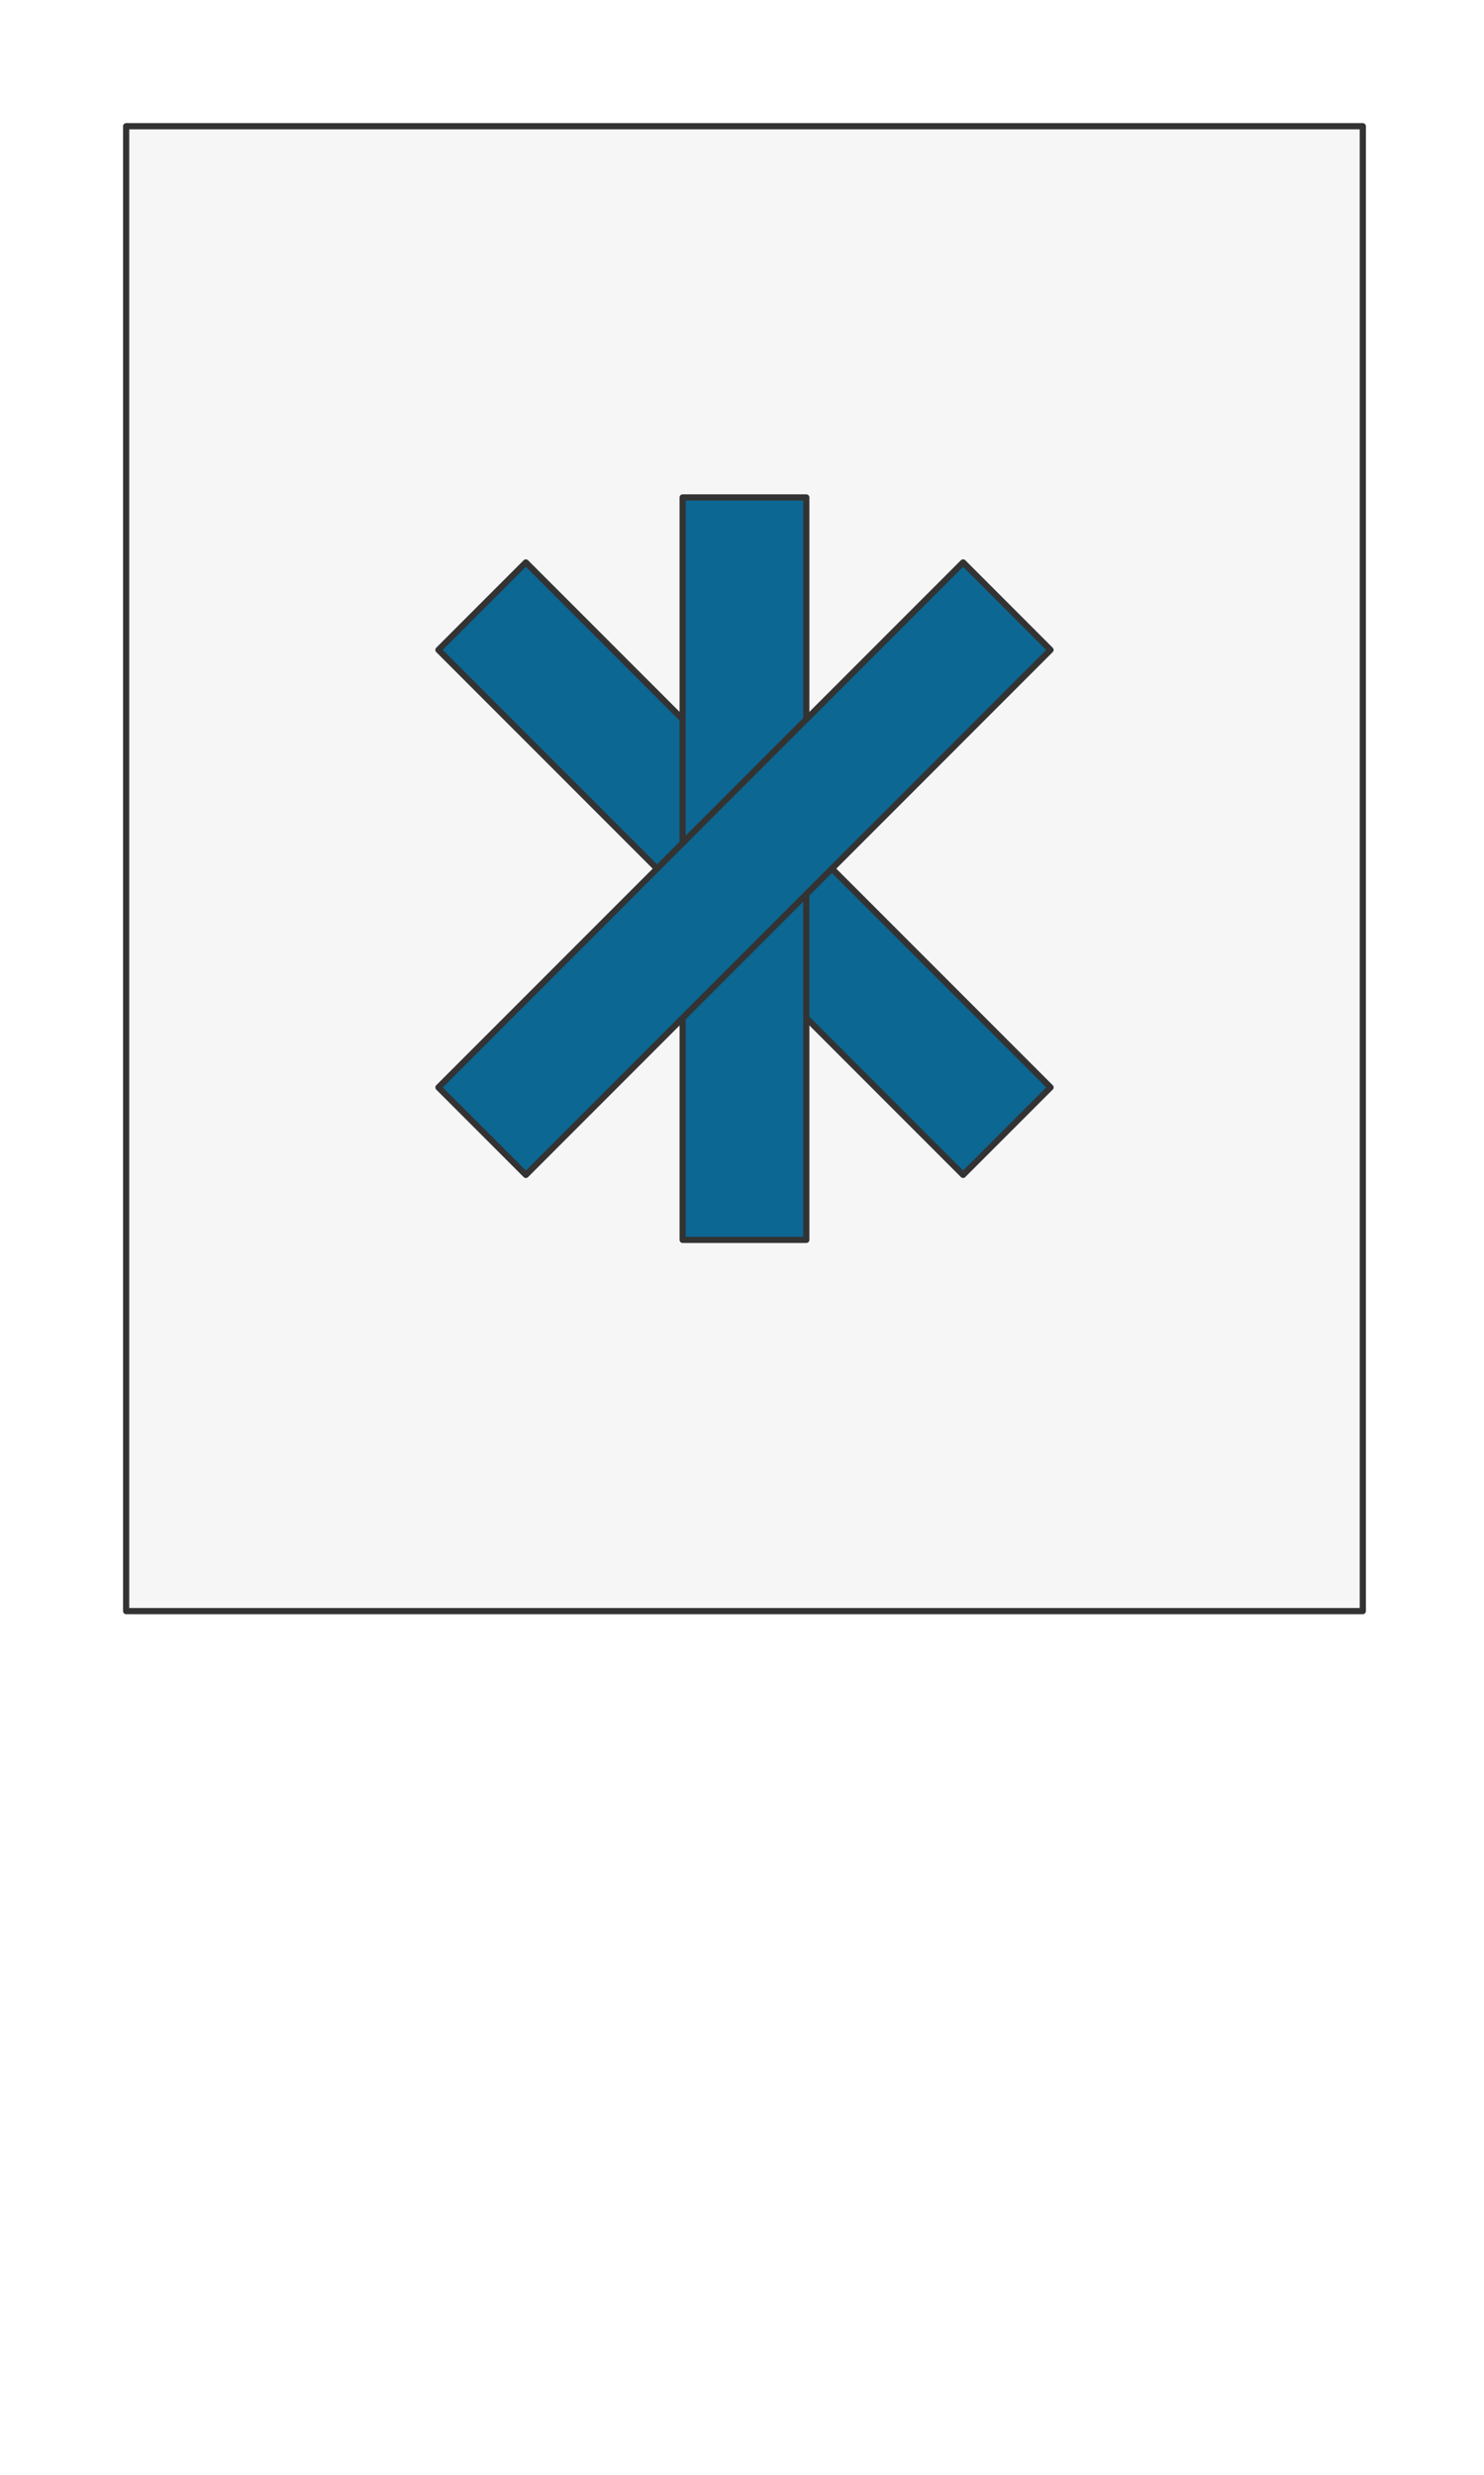 <svg preserveAspectRatio="xMidYMin slice" viewBox="0 0 120 200" xmlns="http://www.w3.org/2000/svg"><g filter="url(#a)" transform="translate(10 10)"><defs><filter height="200%" id="a" width="200%" x="-20%" y="-20%"><feOffset dx=".2" dy=".2" in="SourceAlpha" result="offsetOut"/><feGaussianBlur in="offsetOut" result="blurOut"/><feBlend in2="blurOut" in="SourceGraphic"/></filter></defs><defs><clipPath id="b"><path d="M0 0h100v120H0z" fill="#fff"/></clipPath></defs><g clip-path="url(#b)"><path d="M0 0h100v120H0z" fill="#f0f0f0"/><g style="pointer-events:visiblePainted;cursor:pointer"><path fill="#f6f6f6" d="M-500-500H600V600H-500z"/><defs><clipPath id="c"><path d="m25.251 42.322 7.071-7.07L74.75 77.677l-7.071 7.07z" fill="#fff"/><path d="m25.251 42.322 7.071-7.07L74.75 77.677l-7.071 7.07z" fill="none" stroke-width=".1" stroke="#fff"/></clipPath></defs><g clip-path="url(#c)"><path fill="#0c6793" d="M-500-500H600V600H-500z" style="pointer-events:visiblePainted;cursor:pointer"/></g><path d="m25.251 42.322 7.071-7.07L74.75 77.677l-7.071 7.07z" fill="none" stroke-linecap="round" stroke-linejoin="round" stroke-width=".5" stroke="#333"/><defs><clipPath id="d"><path d="M45 30h10v60H45z" fill="#fff"/><path d="M45 30h10v60H45z" fill="none" stroke-width=".1" stroke="#fff"/></clipPath></defs><g clip-path="url(#d)"><path fill="#0c6793" d="M-500-500H600V600H-500z" style="pointer-events:visiblePainted;cursor:pointer"/></g><path d="M45 30h10v60H45z" fill="none" stroke-linecap="round" stroke-linejoin="round" stroke-width=".5" stroke="#333"/><defs><clipPath id="e"><path d="m67.678 35.251 7.07 7.071L32.323 84.75l-7.07-7.071z" fill="#fff"/><path d="m67.678 35.251 7.07 7.071L32.323 84.75l-7.07-7.071z" fill="none" stroke-width=".1" stroke="#fff"/></clipPath></defs><g clip-path="url(#e)"><path fill="#0c6793" d="M-500-500H600V600H-500z" style="pointer-events:visiblePainted;cursor:pointer"/></g><path d="m67.678 35.251 7.07 7.071L32.323 84.75l-7.07-7.071z" fill="none" stroke-linecap="round" stroke-linejoin="round" stroke-width=".5" stroke="#333"/></g></g><path d="M0 0h100v120H0z" fill="none" stroke-linecap="round" stroke-linejoin="round" stroke-width=".5" stroke="#333"/></g></svg>